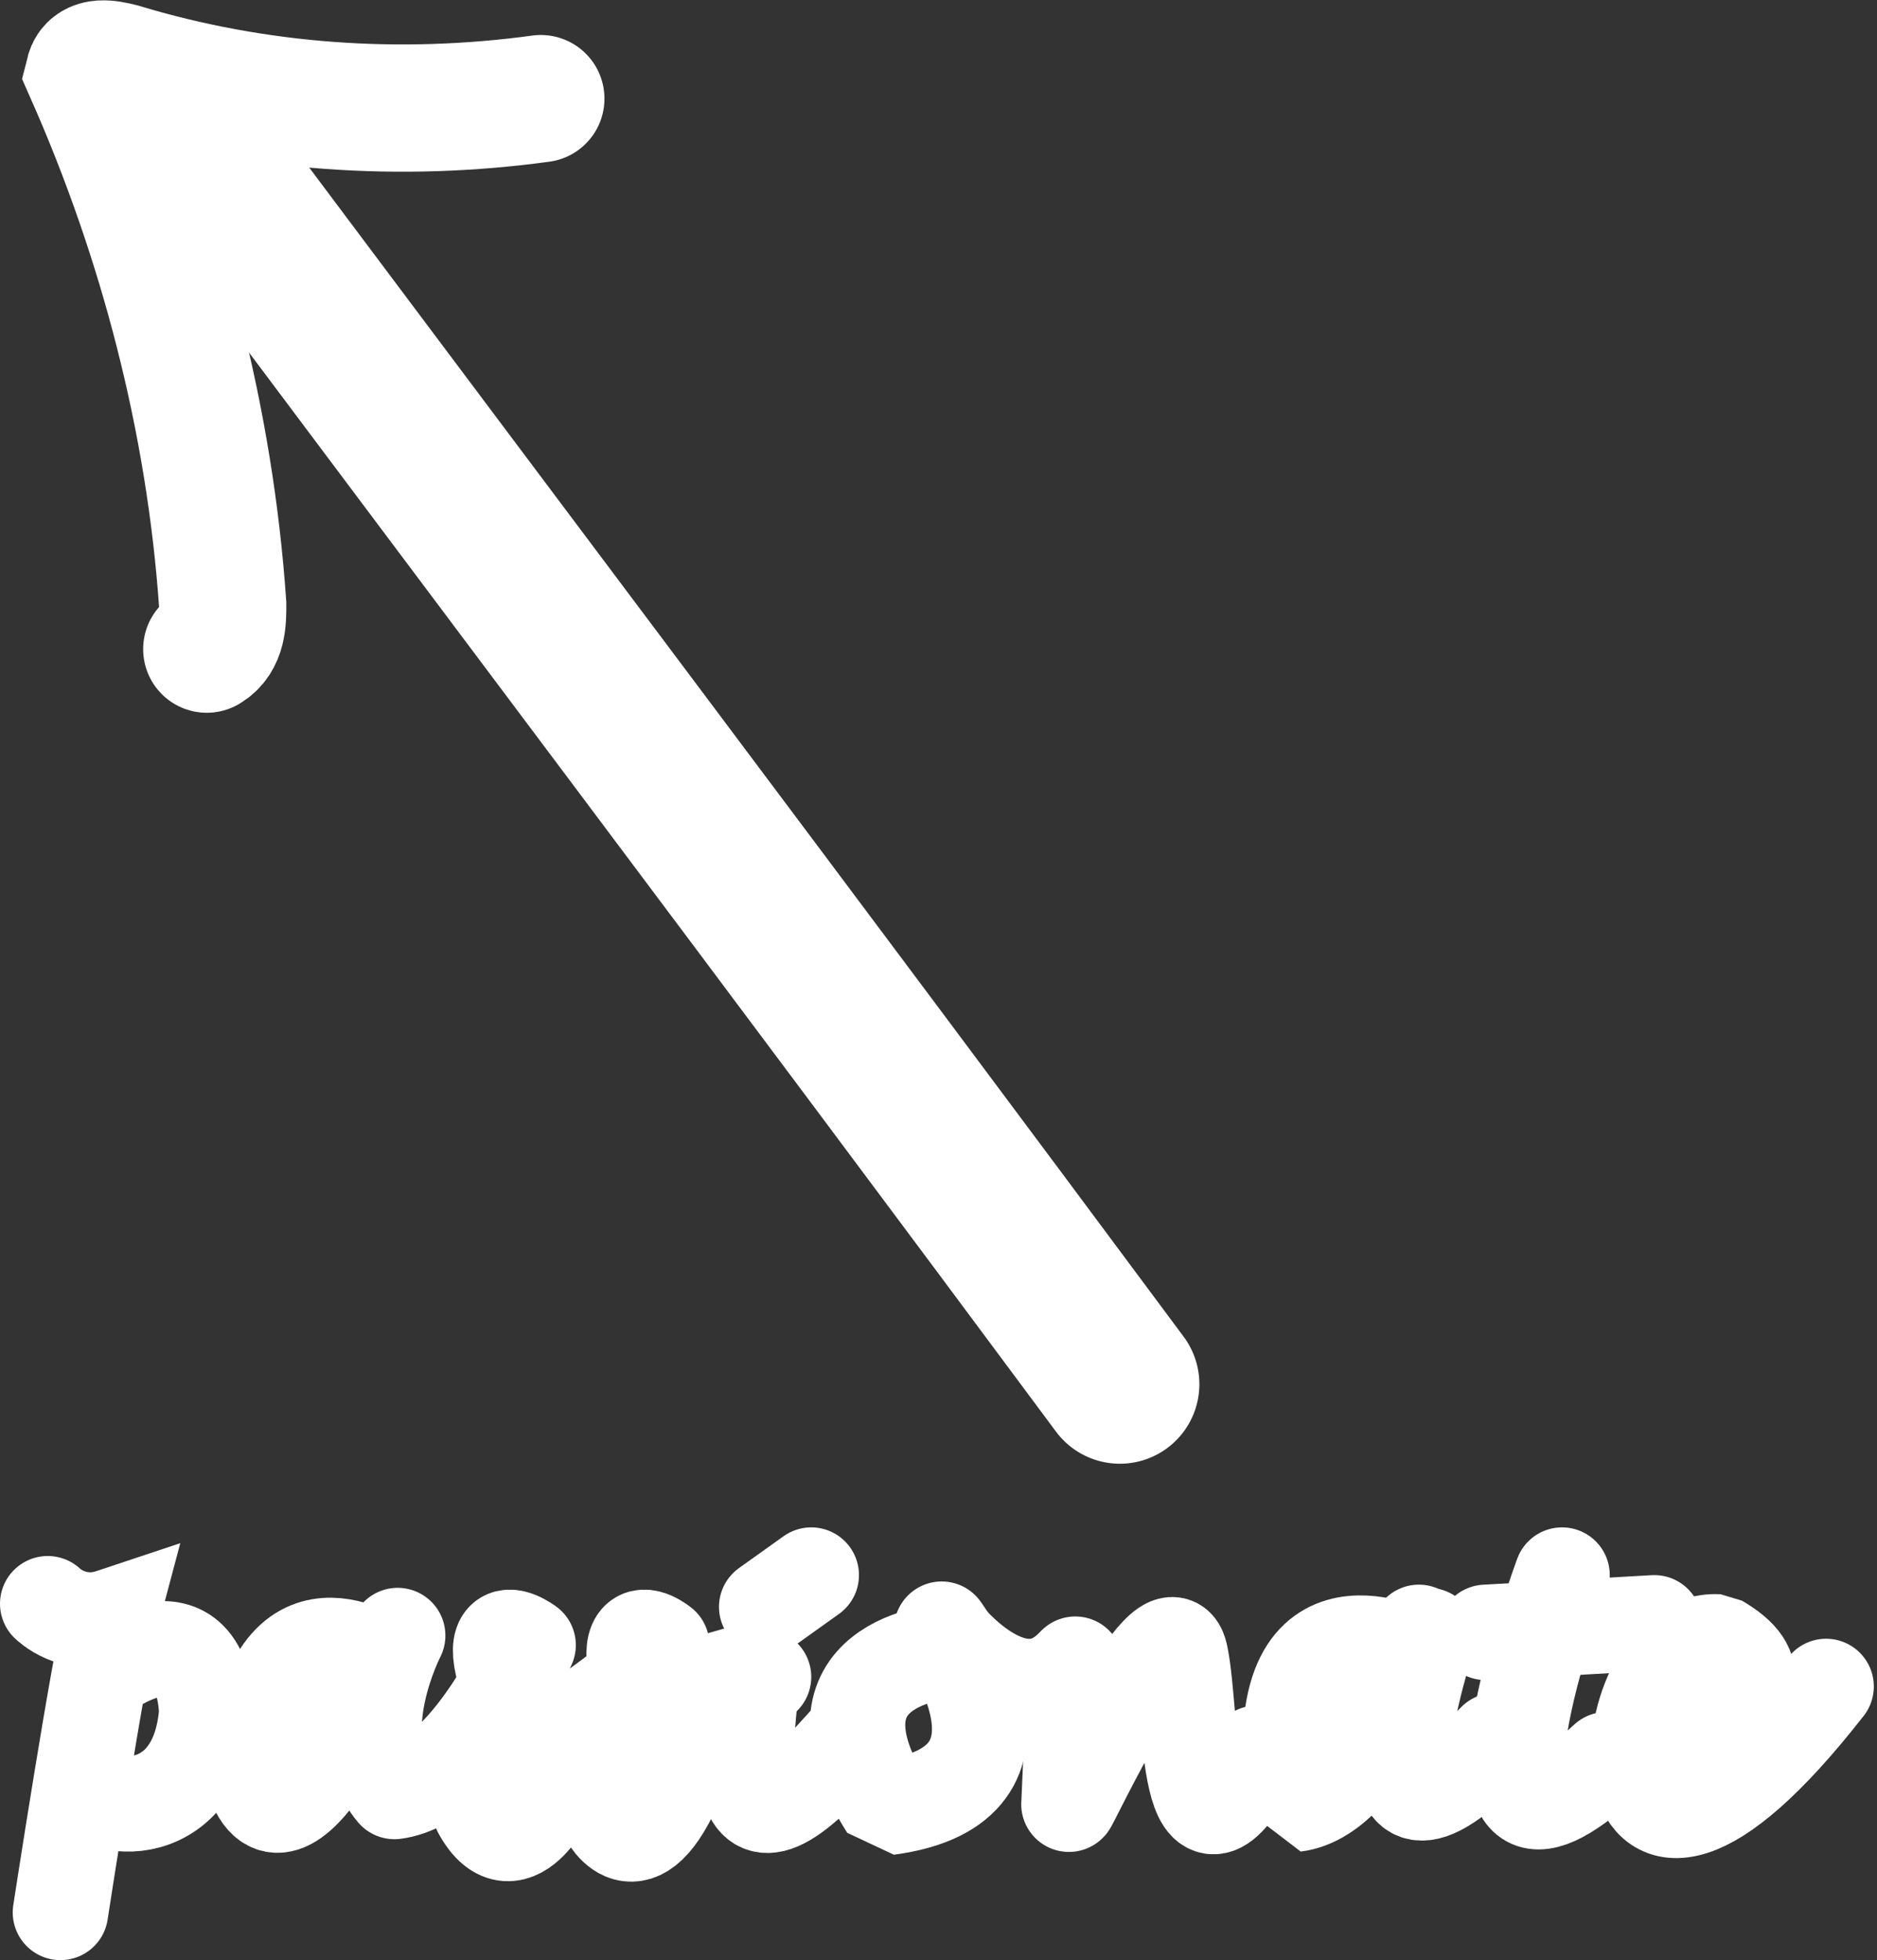 <svg version="1.1" id="and-passionate" xmlns="http://www.w3.org/2000/svg" xmlns:xlink="http://www.w3.org/1999/xlink" x="0px"
	 y="0px" viewBox="-0.9 -4 59 61.6" enable-background="new -0.9 -4 59 61.6" xml:space="preserve">
<rect x="-0.9" y="-4" width="59" height="61.6" fill="#333333" stroke="none"/>
<path id="arrow" fill="none" stroke="#FFFFFF" stroke-width="4" stroke-linecap="round" stroke-miterlimit="10" d="M5.6,16.4
	c0.5-0.3,0.5-0.9,0.5-1.4C5.7,9.2,4.2,3.5,1.9-1.7C2-2.1,2.5-2,2.9-1.9c4.3,1.3,8.8,1.6,13.2,1"/>
<path id="arrow-line" fill="none" stroke="#FFFFFF" stroke-width="5" stroke-linecap="round" stroke-miterlimit="10" d="M4-1
	c10.1,13.5,20.2,26.9,30.3,40.5"/>
<path id="letter-p-1" fill="none" stroke="#FFFFFF" stroke-width="3" stroke-linecap="round" stroke-miterlimit="10" d="M0.6,46.4
	c0,0,0.8,0.8,2,0.4c-0.4,1.5-1.6,9.3-1.6,9.3"/>
<path id="letter-p-2" fill="none" stroke="#FFFFFF" stroke-width="3" stroke-linecap="round" stroke-miterlimit="10" d="M2.3,48.6
	c0,0,3.1-2.4,3.3,1.2c-0.3,3.8-3.9,3.1-3.8,2.1"/>
<path id="letter-a" fill="none" stroke="#FFFFFF" stroke-width="3" stroke-linecap="round" stroke-miterlimit="10" d="M11,48.2
	c0,0-3.6-2.5-3.9,3.8C8.2,54.9,11,48.2,11,48.2"/>
<path id="letters-ss" fill="none" stroke="#FFFFFF" stroke-width="3" stroke-linecap="round" stroke-linejoin="round" stroke-miterlimit="10" d="
	M11.6,47.4c0,0-1.6,3.1-0.1,4.9c2.3-0.3,4.2-4.6,4.2-4.6s-2.4-1.8,0.8,4.4c0,0-1.2,2.8-2.3,0.8c0.4-1.5,5.4-3.9,5.7-5.2
	c0,0-2.2-1.8,0.4,4.4c-1.3,2.9-2.2,0.8-2.2,0.8s4.1-3.4,5-4.2"/>
<path id="letter-i" fill="none" stroke="#FFFFFF" stroke-width="3" stroke-linecap="square" stroke-linejoin="bevel" stroke-miterlimit="10" d="
	M22.7,48.5c0.2,0.7-1.4,7.1,2.6,2.7"/>
<path id="letter-i-hat" fill="none" stroke="#FFFFFF" stroke-width="3" stroke-linecap="round" stroke-linejoin="bevel" stroke-miterlimit="10" d="
	M23.2,46.5l1.4-1"/>
<path id="letter-o" fill="none" stroke="#FFFFFF" stroke-width="3" stroke-linecap="round" stroke-linejoin="bevel" stroke-miterlimit="10" d="
	M28.8,47.9c0,0-4.7,0.3-1.8,4.9c5.3-0.7,1.7-5.6,1.7-5.6"/>
<path id="letter-o-to-n" fill="none" stroke="#FFFFFF" stroke-width="3" stroke-linecap="round" stroke-linejoin="bevel" stroke-miterlimit="10" d="
	M28.8,47.4c0,0,2.2,2.8,4,1"/>
<path id="letter-n" fill="none" stroke="#FFFFFF" stroke-width="3" stroke-linecap="round" stroke-linejoin="bevel" stroke-miterlimit="10" d="
	M32.9,48.3c0,0-0.2,4.3-0.2,4.4s3.1-6.5,3.5-4.7c0.4,1.8,0.1,7.6,2.4,3.1"/>
<path id="letter-a2" fill="none" stroke="#FFFFFF" stroke-width="3" stroke-linecap="round" stroke-linejoin="bevel" stroke-miterlimit="10" d="
	M43.4,48c0,0-4.6-2.3-3.6,4.7c2.4-0.3,3.9-5.4,3.9-5.4"/>
<path id="letter-a2-to-t" fill="none" stroke="#FFFFFF" stroke-width="3" stroke-linecap="round" stroke-linejoin="bevel" stroke-miterlimit="10" d="
	M44,47.4c0,0-2.8,8.4,2.1,3.3"/>
<path id="letter-t-1" fill="none" stroke="#FFFFFF" stroke-width="3" stroke-linecap="round" stroke-linejoin="bevel" stroke-miterlimit="10" d="
	M48.2,45.5c0,0-4,10.8,1.4,5.8"/>
<path id="letter-t-mustache" fill="none" stroke="#FFFFFF" stroke-width="3" stroke-linecap="round" stroke-linejoin="bevel" stroke-miterlimit="10" d="
	M45.8,47.3l5.3-0.3"/>
<path id="letter-e" fill="none" stroke="#FFFFFF" stroke-width="3" stroke-linecap="round" stroke-linejoin="bevel" stroke-miterlimit="10" d="
	M50.5,50.7c0,0,5.7-1.3,2.6-3.1c-3.5-0.2-4.1,11,3.4,1.4"/>
</svg>
